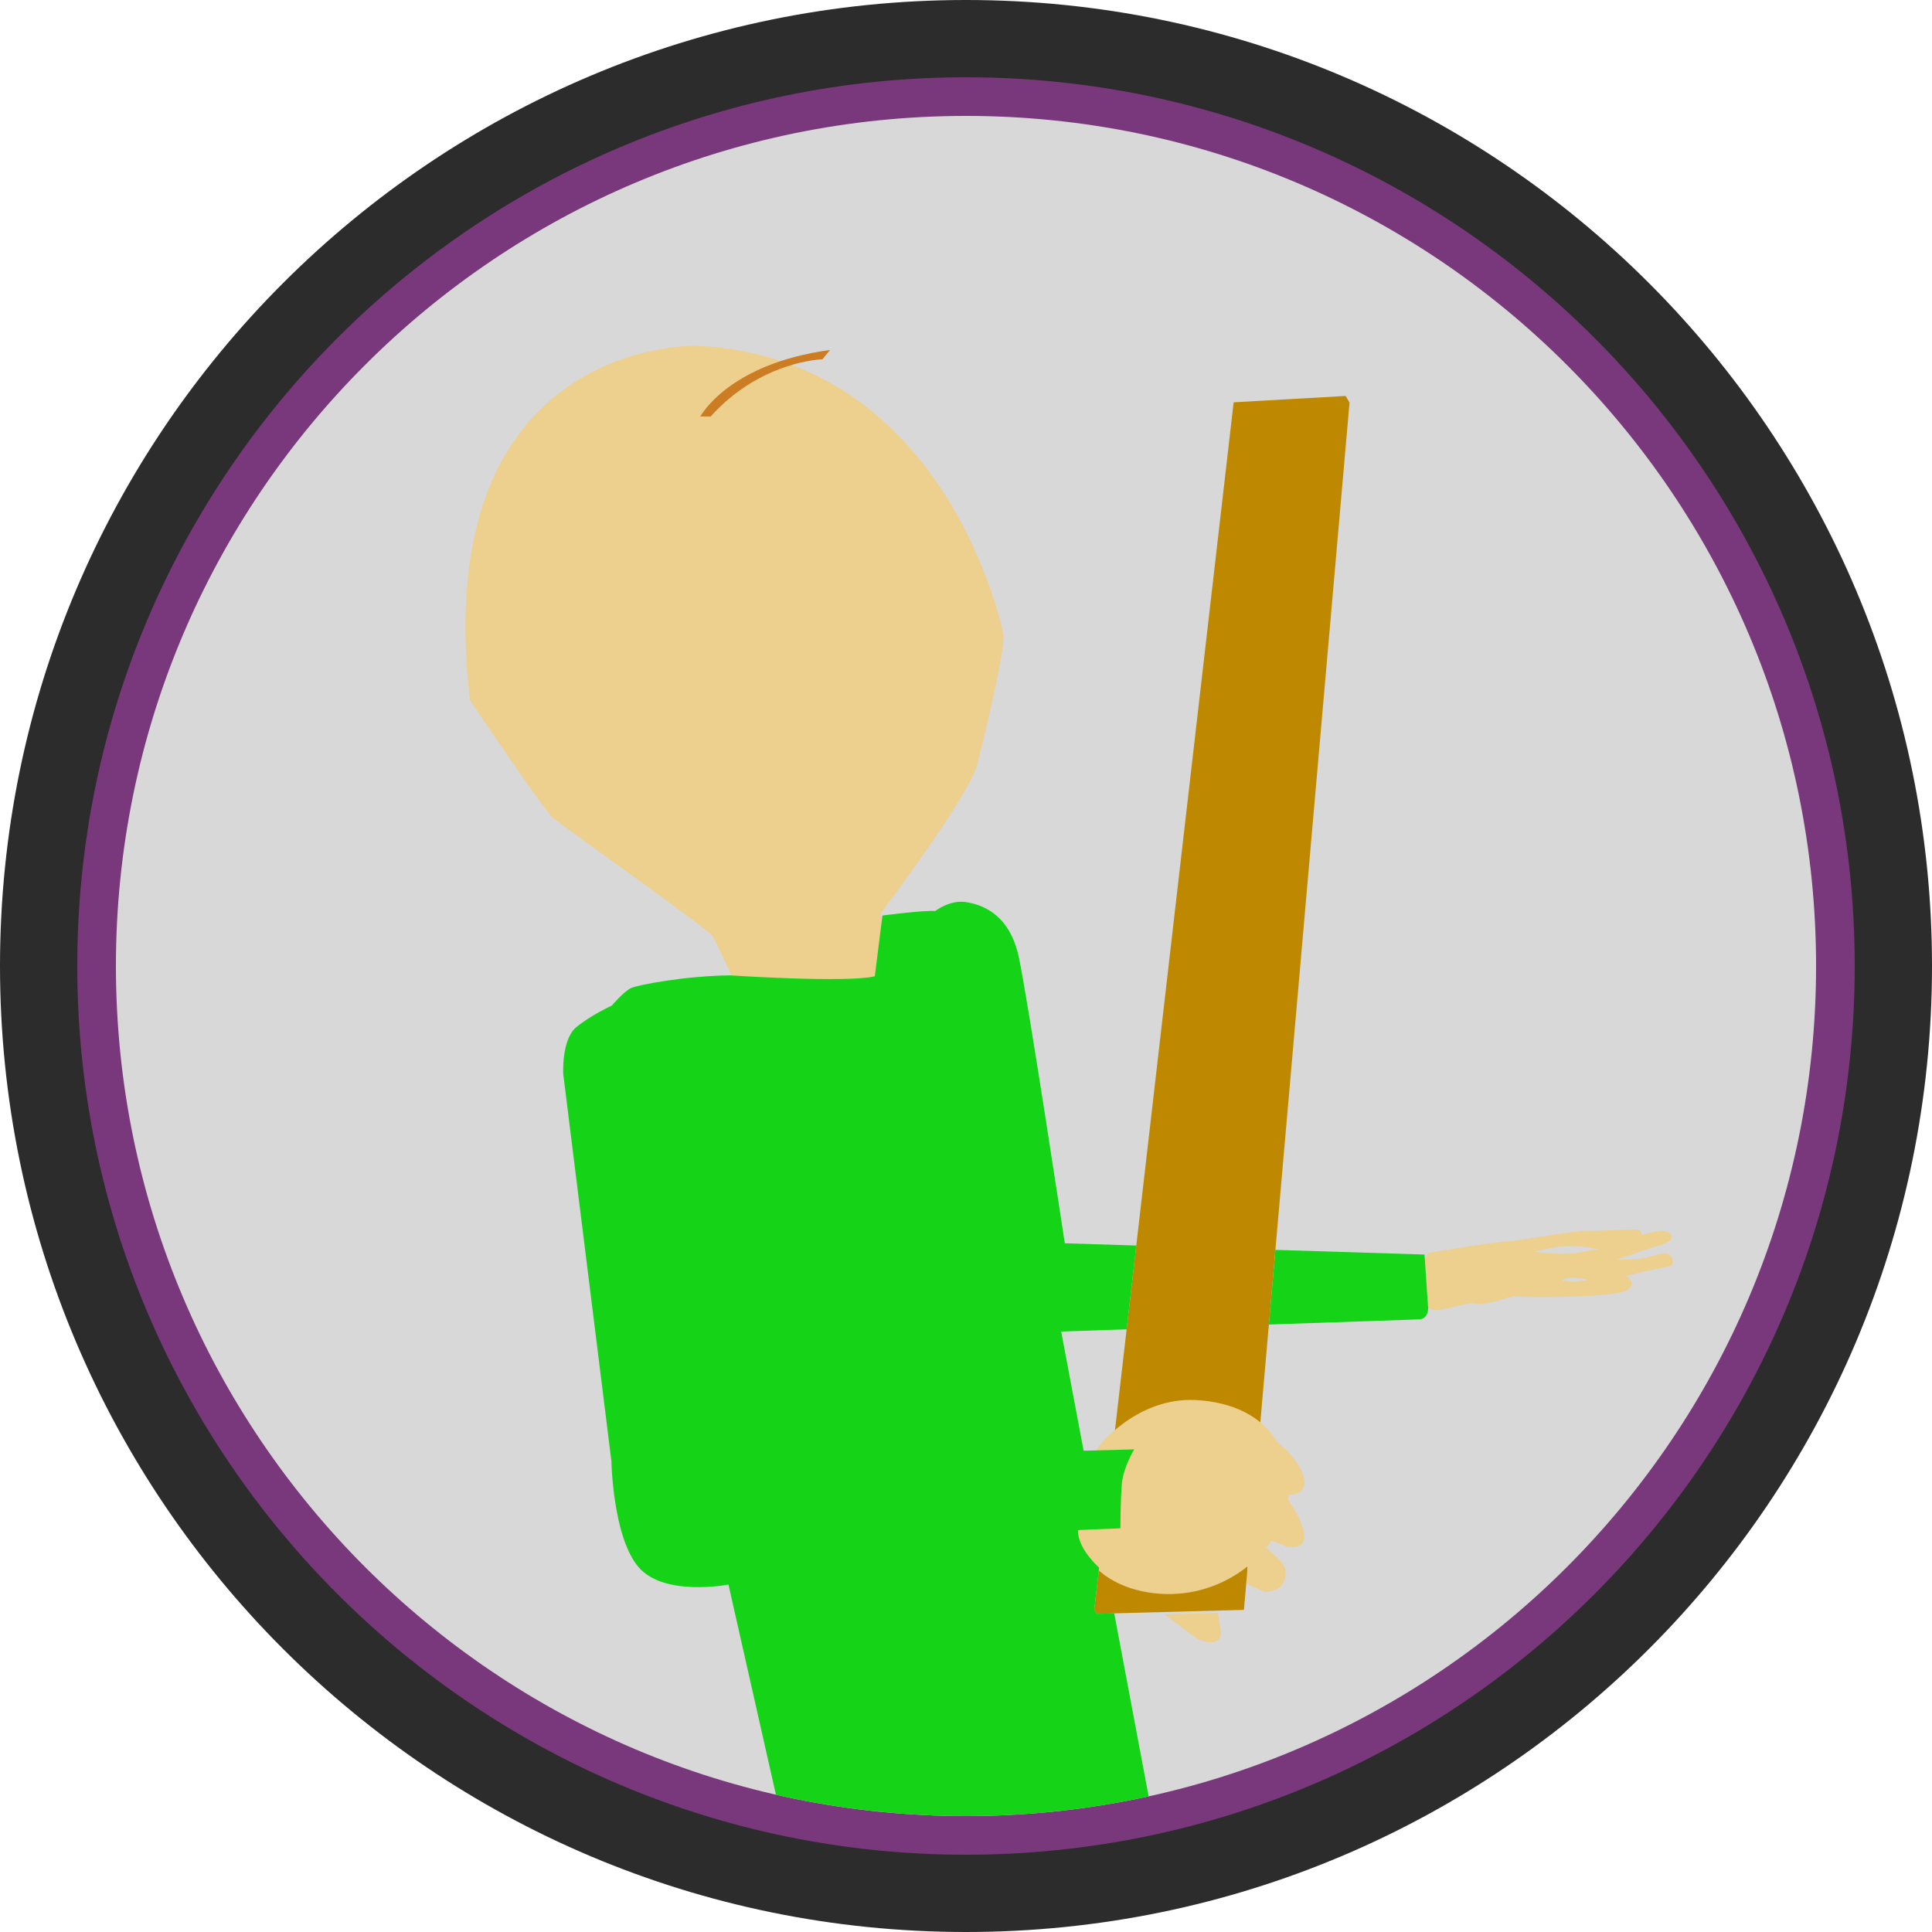 <?xml version="1.0" encoding="UTF-8" standalone="no"?><!DOCTYPE svg PUBLIC "-//W3C//DTD SVG 1.1//EN" "http://www.w3.org/Graphics/SVG/1.1/DTD/svg11.dtd"><svg width="100%" height="100%" viewBox="0 0 150 150" version="1.1" xmlns="http://www.w3.org/2000/svg" xmlns:xlink="http://www.w3.org/1999/xlink" xml:space="preserve" xmlns:serif="http://www.serif.com/" style="fill-rule:evenodd;clip-rule:evenodd;stroke-linejoin:round;stroke-miterlimit:2;"><path id="base" d="M150,75c0,-41.394 -33.606,-75 -75,-75c-41.394,0 -75,33.606 -75,75c0,41.394 33.606,75 75,75c41.394,0 75,-33.606 75,-75Z" style="fill:#2c2c2c;"/><path id="outline" d="M144,75c0,-38.082 -30.918,-69 -69,-69c-38.082,0 -69,30.918 -69,69c0,38.082 30.918,69 69,69c38.082,0 69,-30.918 69,-69Z" style="fill:#78387b;"/><path id="core" d="M141,75c0,-36.426 -29.574,-66 -66,-66c-36.426,0 -66,29.574 -66,66c0,36.426 29.574,66 66,66c36.426,0 66,-29.574 66,-66Z" style="fill:#d8d8d8;"/><clipPath id="_clip1"><path d="M141,75c0,-36.426 -29.574,-66 -66,-66c-36.426,0 -66,29.574 -66,66c0,36.426 29.574,66 66,66c36.426,0 66,-29.574 66,-66Z"/></clipPath><g clip-path="url(#_clip1)"><g id="baldi"><path d="M95.78,31.235l8.694,-0.493l0.304,0.512l-8.2,93.737l-11.428,0.303l-0.19,-0.341l10.82,-93.718Z" style="fill:#be8900;"/><path d="M90.426,125.343l2.465,1.856c-0,-0 1.734,0.943 1.916,-0.396l-0.243,-1.582l-4.138,0.122Zm6.42,-3.718c-1.672,1.332 -3.864,2.177 -6.268,2.136c-5.324,-0.092 -9.766,-4.229 -5.263,-11.47c-0,-0 2.951,-3.834 7.545,-3.59c2.798,0.148 5.118,1.227 6.323,3.29c1.329,0.98 2.52,2.827 1.953,3.616c-0.283,0.393 -0.755,0.456 -1.086,0.444c-0.011,0.13 -0.026,0.26 -0.045,0.39c0.398,0.562 1.038,1.58 1.222,2.543c0.274,1.43 -1.278,1.126 -1.278,1.126l-1.216,-0.507c-0.133,0.195 -0.275,0.386 -0.425,0.572c0.328,0.282 1.004,0.881 1.276,1.243c0.365,0.487 0.274,1.156 -0.061,1.643c-0.334,0.487 -1.308,0.548 -1.308,0.548l-1.369,-0.609l-0,-1.375Zm10.557,-21.443c0,-0 1.826,-0.244 2.434,-1.004c0.609,-0.761 1.004,-1.887 1.004,-1.887c0,0 5.385,-0.912 6.176,-0.912c0.791,-0 5.294,-0.883 6.389,-0.822c1.096,0.061 3.651,-0.243 3.895,-0.03c0.243,0.213 0.122,0.365 0.122,0.365c-0,-0 1.551,-0.426 1.916,-0.304c0.365,0.121 0.913,0.669 -0.304,1.034c-1.217,0.365 -3.56,1.187 -3.56,1.187c0,-0 1.643,-0 2.282,-0.153c0.639,-0.152 1.278,-0.426 1.704,-0.304c0.426,0.122 0.73,0.943 -0.091,1.035c-0.822,0.091 -3.134,0.669 -3.134,0.669c-0,-0 0.974,0.548 0.061,1.126c-0.913,0.578 -7.85,0.578 -8.854,0.456c0,0 -2.342,0.791 -2.86,0.578c-0.517,-0.213 -2.677,0.669 -3.346,0.456c-0.67,-0.213 -4.138,-0.638 -3.834,-1.49Zm15.943,-0.822c-0,0 -0.548,-0.122 -1.126,-0.152c-0.578,-0.03 -0.943,0.183 -0.943,0.183c-0,-0 0.365,0.091 0.852,0.121c0.486,0.031 1.217,-0.152 1.217,-0.152Zm0.699,-2.373c0,0 -1.125,-0.274 -2.281,-0.243c-1.157,0.03 -2.708,0.456 -2.708,0.456c-0,0 1.612,0.152 2.373,0.152c0.76,0 1.643,-0.182 2.616,-0.365Zm-56.452,-16.583c0,-0 1.042,-8.146 0.805,-9.519c0,0 6.867,-9.092 7.482,-11.555c0,0 2.131,-8.429 2.036,-10.039c0,0 -4.167,-21.499 -23.819,-22.446c-0,-0 -20.887,-0.636 -17.611,27.508c-0,-0 5.741,8.571 6.493,9.186c0.752,0.615 11.825,8.475 12.303,9.09c0.479,0.615 4.583,10.001 4.583,10.001l7.728,-2.226Z" style="fill:#edcf8e;"/><path d="M85.334,121.714l-0.374,3.239l0.19,0.341l1.357,-0.036l2.98,15.839l-28.525,1.433l-4.404,-19.505c-0,-0 -4.999,0.979 -6.991,-1.364c-1.993,-2.342 -2.098,-8.214 -2.098,-8.214l-3.74,-30.062c0,-0 -0.14,-2.692 1.014,-3.636c1.153,-0.944 2.761,-1.678 2.761,-1.678c0,0 0.944,-1.118 1.503,-1.363c0.56,-0.245 4.16,-0.944 7.691,-0.979c-0,0 9.053,0.595 11.221,0.07l0.594,-4.719c-0,0 3.181,-0.419 4.09,-0.349c-0,-0 1.153,-0.874 2.342,-0.7c1.188,0.175 3.425,0.839 4.16,4.3c0.734,3.461 3.565,22.197 3.565,22.197l5.552,0.174l-0.751,6.507c-3.011,0.101 -5.081,0.17 -5.081,0.17l1.742,9.255l3.929,-0.106c0,-0 -0.862,1.409 -0.967,2.713c-0.094,1.162 -0.104,3.026 -0.105,3.417l-3.302,0.137c0,1.101 0.872,2.194 1.647,2.919Zm13.689,-24.674l11.577,0.362l0.28,4.16c-0,-0 0.035,0.839 -0.7,0.874c-0.322,0.015 -5.714,0.199 -11.664,0.4l0.507,-5.796Z" style="fill:#15d316;"/><path d="M55.176,32.337l-0.804,0c0,0 2.155,-4.095 10.078,-5.166l-0.597,0.725c-0,-0 -4.786,0.11 -8.677,4.441Z" style="fill:#cc7d24;"/></g></g></svg>